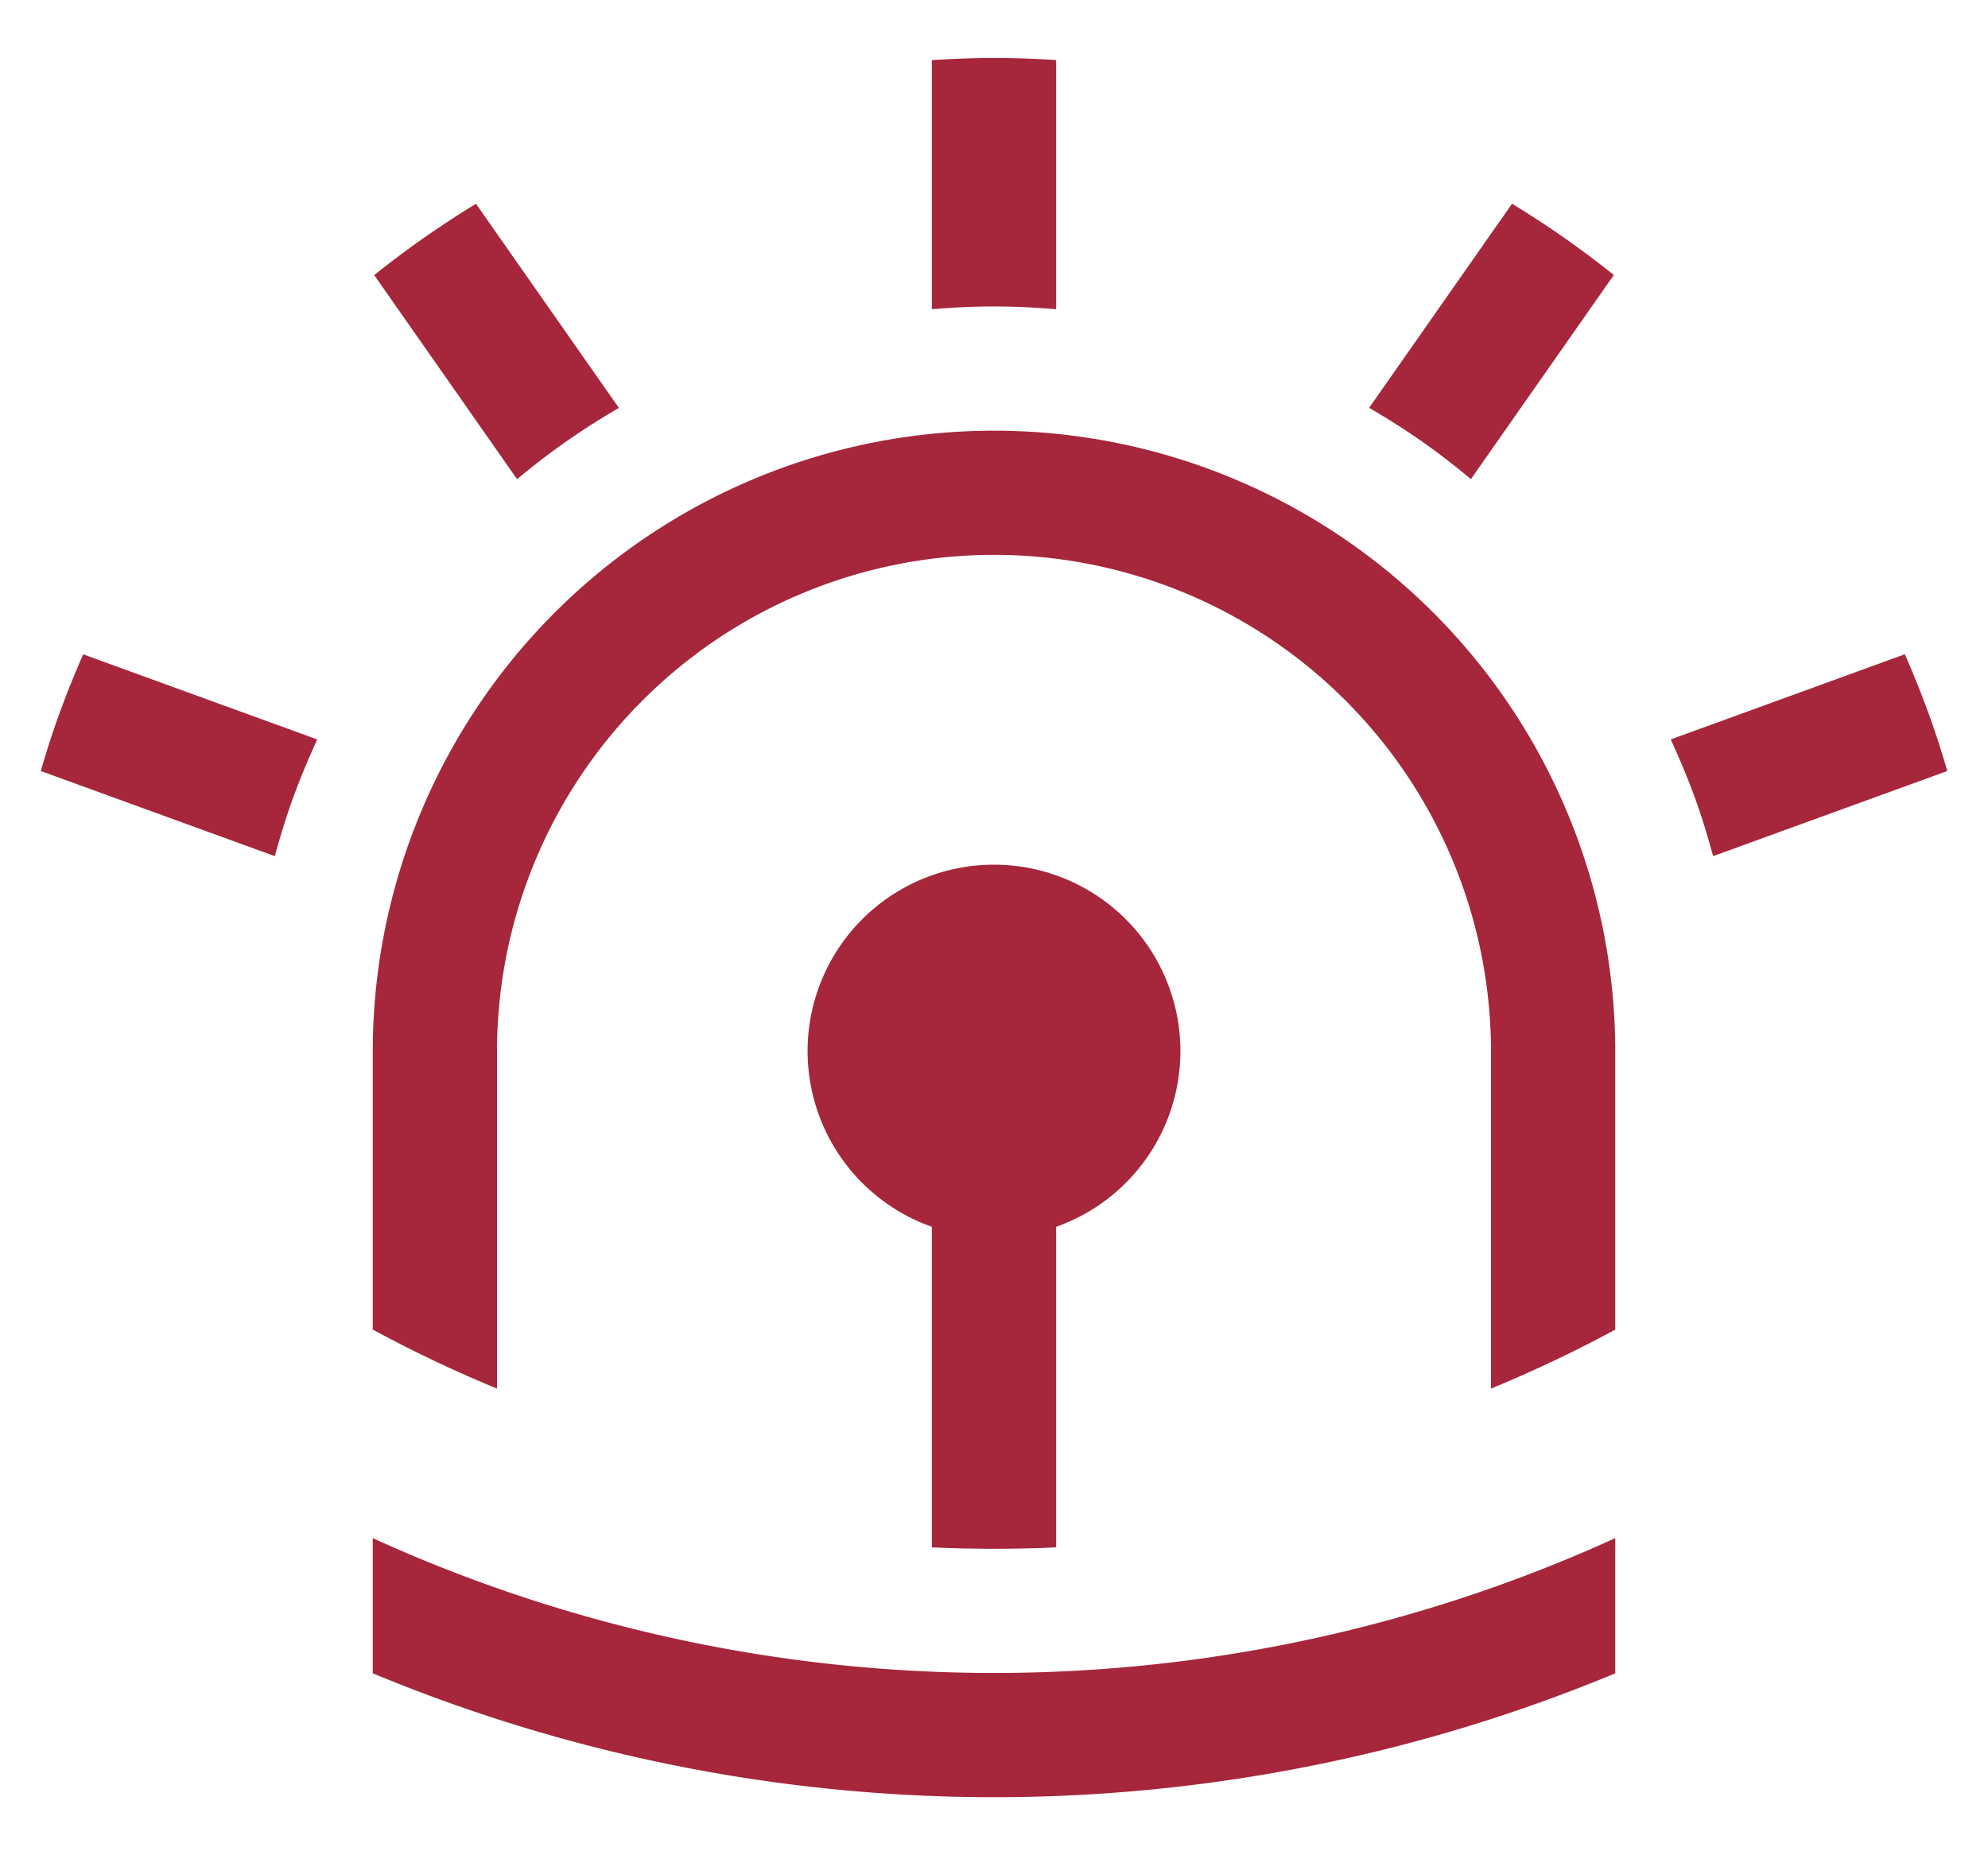 <svg width="30" height="28" viewBox="0 0 30 28" fill="none" xmlns="http://www.w3.org/2000/svg"><path fill-rule="evenodd" clip-rule="evenodd" d="M14.063 4.667c.309-.026.621-.042.937-.042.316 0 .628.016.938.042V.907A14.57 14.57 0 0015 .875c-.315 0-.627.013-.938.032v3.76zm-4.724 1.49a10.777 10.777 0 00-1.536 1.075l-2.156-3.08a14.462 14.462 0 011.536-1.076l2.156 3.08zM.905 10.744c-.108.296-.203.594-.29.892l3.532 1.285c.082-.299.173-.598.281-.895.109-.297.23-.584.36-.866L1.255 9.875c-.124.285-.242.574-.35.87zm23.448-6.593l-2.156 3.08c-.24-.199-.485-.391-.744-.572a11.41 11.41 0 00-.792-.504l2.156-3.08a14.28 14.28 0 011.537 1.076zm4.742 6.593a15.262 15.262 0 00-.35-.87l-3.533 1.286c.13.282.252.57.36.866.108.297.199.596.28.895l3.534-1.285a15.21 15.21 0 00-.29-.892zm-23.47 14.51v-2.04a22.615 22.615 0 0018.75 0v2.04a24.44 24.44 0 01-18.75 0zM15 6.5a9.375 9.375 0 00-9.375 9.374v4.192c.609.33 1.235.627 1.875.891v-5.083a7.5 7.5 0 1115 0v5.083c.64-.264 1.266-.561 1.875-.89v-4.193A9.375 9.375 0 0015 6.5zm.938 16.853a20.82 20.82 0 01-1.876 0v-4.838a2.813 2.813 0 111.876 0v4.838z" fill="#a6263b"/></svg>